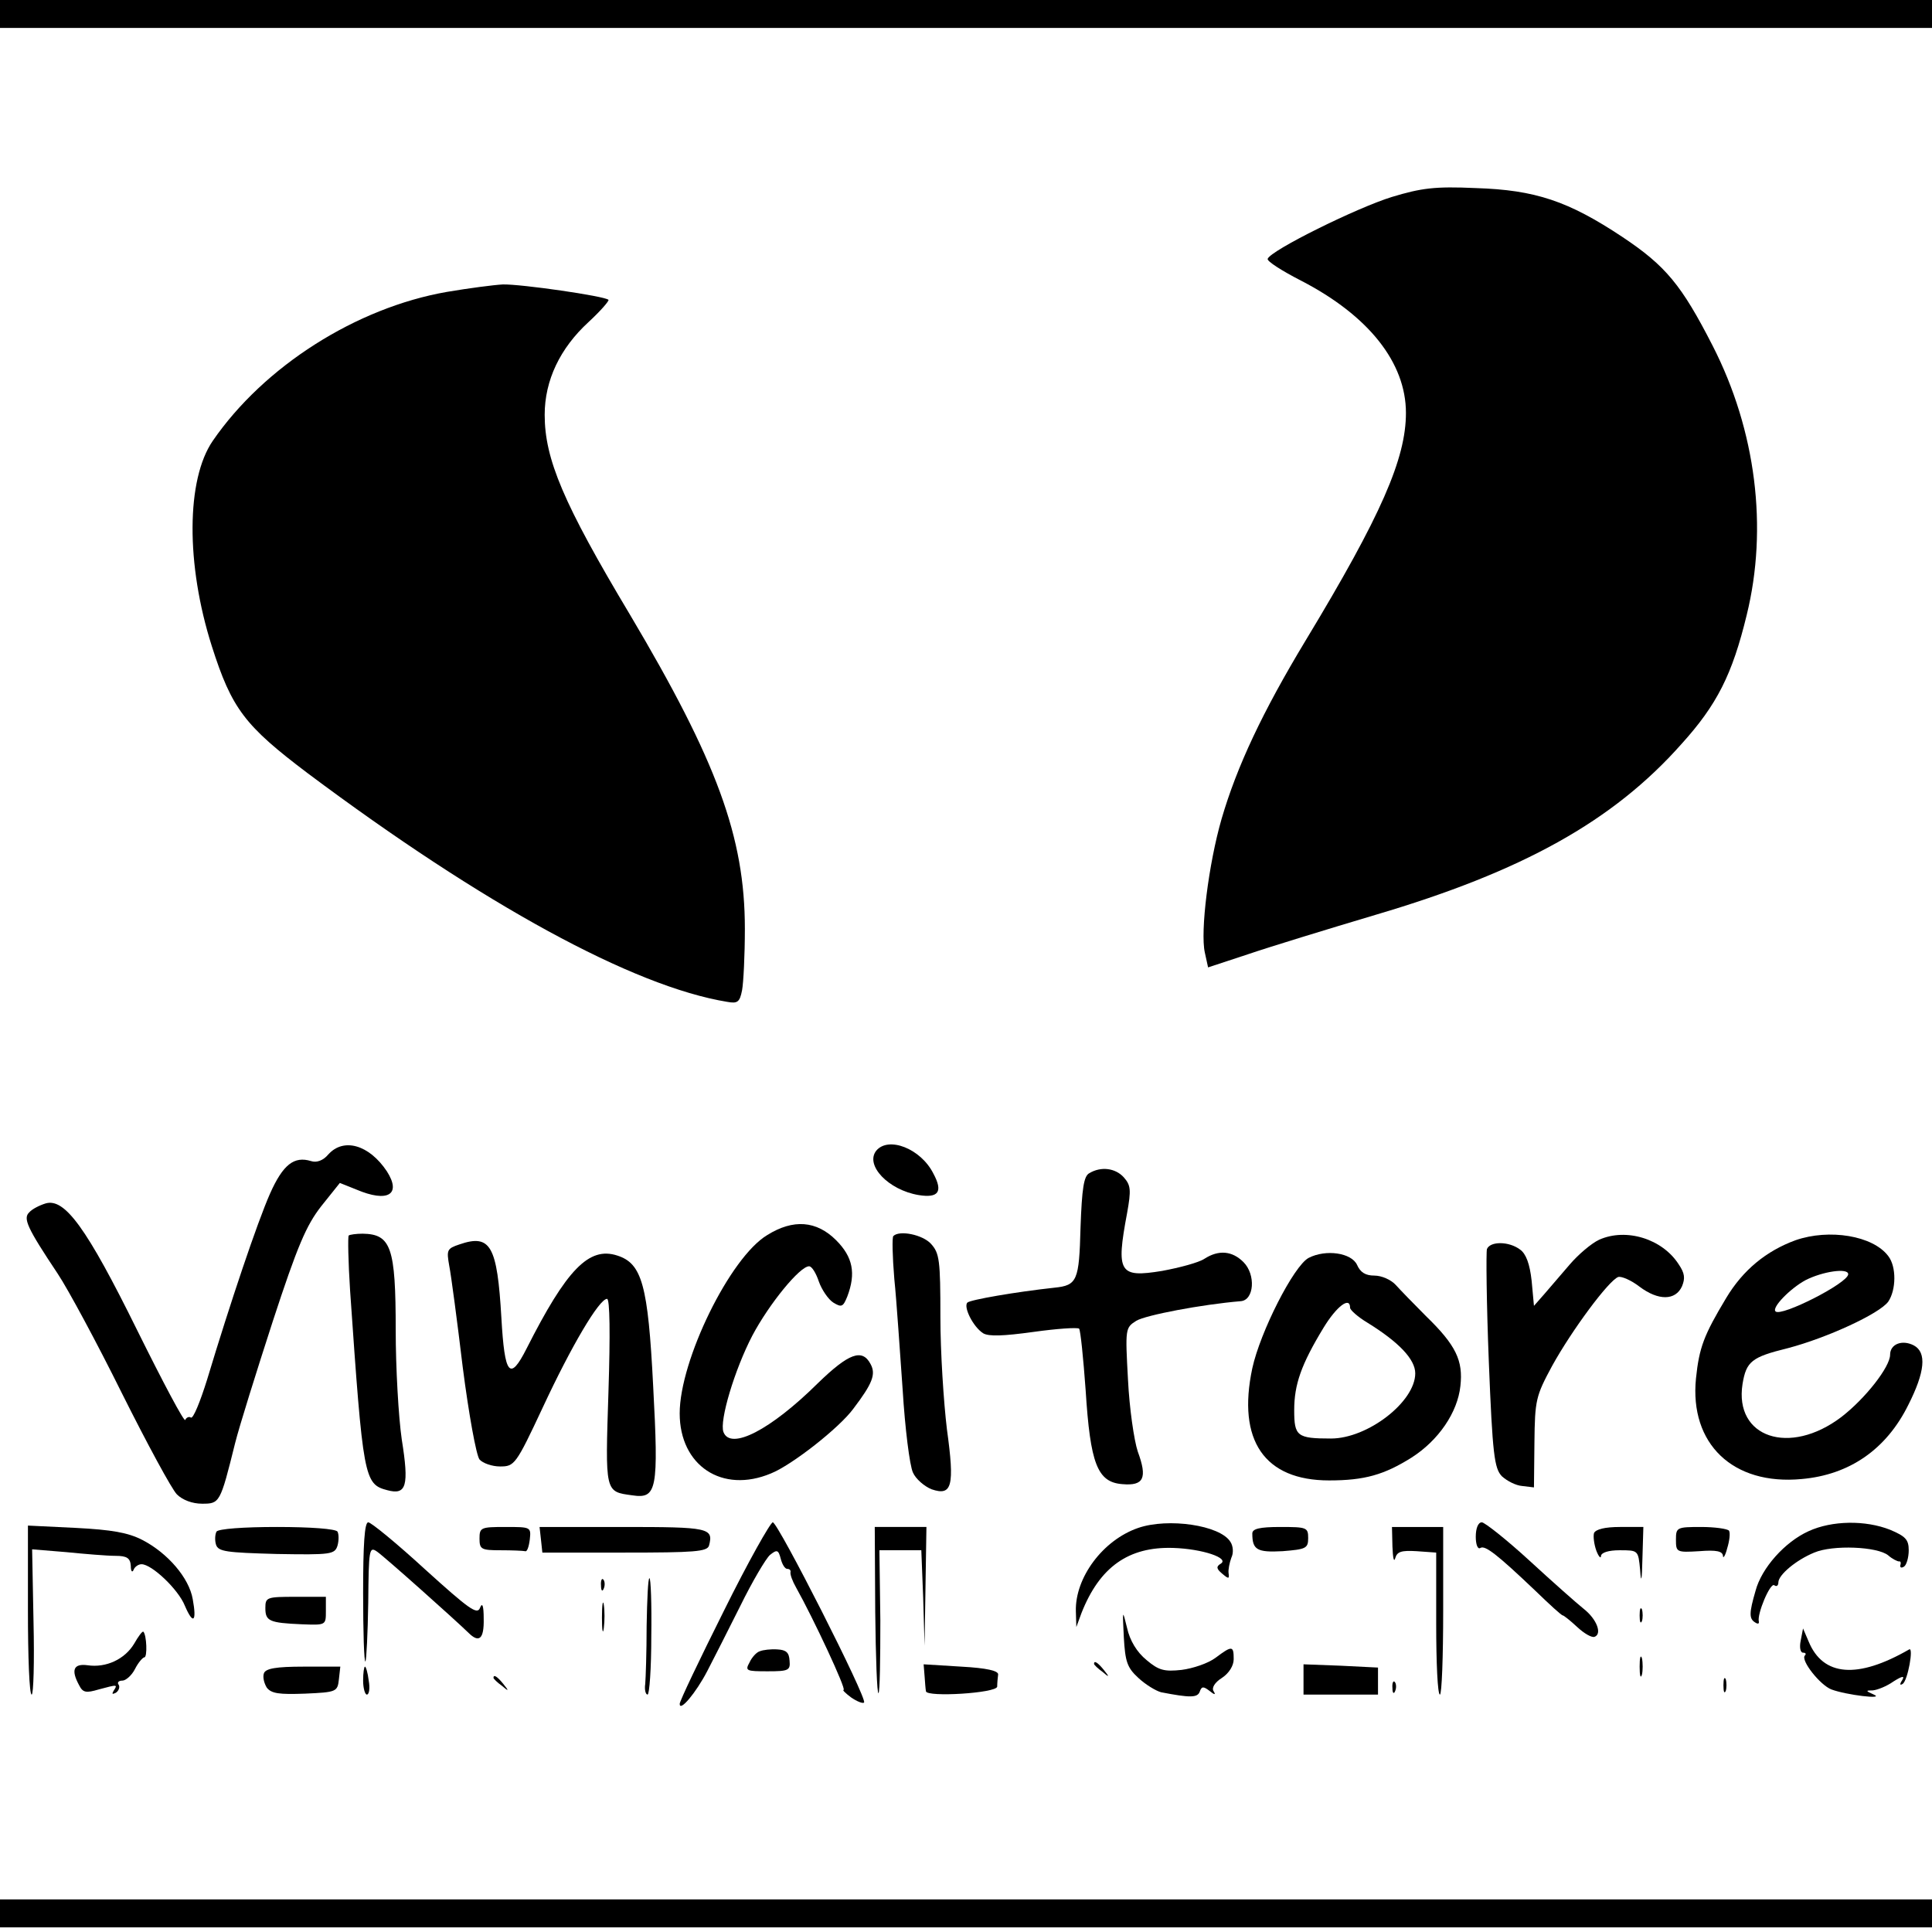 <?xml version="1.0" standalone="no"?>
<!DOCTYPE svg PUBLIC "-//W3C//DTD SVG 20010904//EN"
 "http://www.w3.org/TR/2001/REC-SVG-20010904/DTD/svg10.dtd">
<svg version="1.0" xmlns="http://www.w3.org/2000/svg"
 width="415pt" height="415pt" viewBox="0 0 415 415"
 preserveAspectRatio="xMidYMid meet">

<g transform="translate(0,415) scale(0.1,-0.1)"
fill="#000000" stroke="none">
<path d="M0 4120 l0 -30 2075 0 2075 0 0 30 0 30 -2075 0 -2075 0 0 -30z"/>
<path d="M2990 3727 c-75 -23 -261 -115 -267 -133 -2 -5 31 -26 72 -47 145
-75 225 -176 225 -284 0 -98 -53 -220 -215 -488 -93 -154 -148 -271 -181 -384
-28 -97 -46 -242 -36 -287 l7 -32 85 28 c47 16 171 54 275 85 315 93 510 201
657 367 76 84 109 149 140 277 46 187 20 396 -73 578 -67 131 -101 172 -194
234 -116 77 -187 101 -315 105 -88 4 -117 0 -180 -19z"/>
<path d="M960 3523 c-195 -34 -393 -160 -503 -320 -57 -83 -58 -265 -2 -441
43 -135 71 -171 206 -273 377 -282 699 -458 901 -491 22 -4 27 -1 32 25 3 16
6 75 6 132 0 197 -60 360 -247 675 -143 239 -183 334 -183 429 0 74 33 143 94
199 26 24 45 46 43 48 -8 8 -188 34 -227 33 -19 -1 -73 -8 -120 -16z"/>
<path d="M705 1670 c-11 -13 -25 -18 -37 -14 -36 11 -60 -7 -88 -70 -27 -61
-85 -233 -135 -399 -15 -48 -30 -85 -35 -82 -4 3 -10 0 -12 -5 -2 -6 -48 81
-103 192 -109 221 -156 285 -197 273 -13 -4 -29 -12 -35 -19 -14 -13 -5 -33
61 -132 22 -33 84 -148 138 -257 54 -108 107 -206 118 -217 12 -12 33 -20 54
-20 38 0 39 1 71 130 9 36 46 154 81 262 53 162 72 206 104 247 l40 50 35 -14
c68 -29 98 -11 66 39 -38 57 -93 73 -126 36z"/>
<path d="M1882 1678 c-24 -31 26 -84 91 -95 43 -7 53 7 32 46 -27 54 -97 81
-123 49z"/>
<path d="M2340 1630 c-12 -6 -16 -33 -19 -117 -3 -114 -7 -124 -56 -129 -83
-9 -181 -26 -187 -32 -9 -9 12 -52 34 -66 12 -7 43 -6 108 3 50 7 94 10 98 7
3 -4 9 -63 14 -132 10 -158 25 -198 79 -202 46 -4 54 13 33 70 -8 24 -18 93
-21 154 -6 110 -6 112 18 127 20 12 140 35 224 42 29 2 33 57 6 84 -24 24 -53
27 -84 7 -12 -8 -53 -19 -91 -26 -92 -15 -99 -4 -75 124 9 50 8 60 -7 77 -18
20 -49 24 -74 9z"/>
<path d="M1648 1497 c-80 -48 -188 -269 -188 -383 0 -112 91 -173 196 -129 45
18 147 98 177 139 41 54 49 74 37 96 -18 34 -47 23 -113 -41 -102 -101 -188
-145 -203 -105 -9 24 24 134 62 207 36 68 102 149 122 149 6 0 15 -15 21 -33
6 -17 20 -38 31 -45 18 -11 21 -9 30 13 19 50 12 85 -24 121 -42 42 -92 46
-148 11z"/>
<path d="M749 1496 c-2 -3 -1 -56 3 -118 28 -404 30 -416 80 -429 41 -11 47 9
31 109 -7 48 -13 154 -13 235 0 178 -10 206 -71 207 -14 0 -28 -2 -30 -4z"/>
<path d="M1919 1495 c-3 -2 -2 -44 2 -92 5 -48 12 -156 18 -239 5 -82 15 -162
22 -177 6 -14 25 -30 40 -36 44 -15 50 6 33 129 -7 58 -14 166 -14 241 0 122
-2 137 -20 157 -18 20 -68 30 -81 17z"/>
<path d="M3435 1487 c-17 -8 -45 -32 -63 -53 -18 -21 -43 -50 -55 -64 l-22
-25 -5 54 c-4 36 -12 58 -25 67 -24 18 -64 18 -71 1 -2 -7 -1 -115 4 -241 8
-202 12 -230 28 -247 11 -10 30 -20 44 -21 l25 -3 1 96 c1 92 3 100 38 165 42
76 121 183 142 191 7 2 28 -7 46 -21 40 -30 77 -30 91 1 7 17 6 28 -7 47 -35
55 -113 79 -171 53z"/>
<path d="M3857 1486 c-63 -23 -113 -64 -149 -124 -48 -80 -58 -106 -65 -173
-14 -140 79 -230 227 -216 103 9 182 64 229 159 36 71 40 113 12 128 -25 13
-51 3 -51 -20 0 -26 -53 -94 -105 -134 -111 -84 -230 -44 -212 71 8 49 20 58
97 77 84 22 197 74 216 100 17 25 18 75 0 98 -33 44 -127 59 -199 34z m113
-73 c0 -19 -144 -92 -156 -80 -9 8 31 49 64 67 37 19 92 27 92 13z"/>
<path d="M987 1477 c-27 -9 -28 -12 -22 -46 4 -20 17 -118 29 -218 13 -101 29
-189 36 -198 7 -8 27 -15 44 -15 31 0 34 3 92 127 61 131 121 233 138 233 6 0
7 -76 3 -199 -7 -218 -8 -215 51 -223 53 -8 57 11 45 235 -11 217 -24 263 -77
280 -61 20 -109 -30 -195 -200 -36 -71 -47 -57 -54 66 -9 155 -23 181 -90 158z"/>
<path d="M2811 1448 c-32 -17 -104 -159 -121 -237 -33 -155 26 -241 165 -241
76 0 118 12 177 49 58 37 99 97 105 154 6 54 -9 87 -74 150 -26 26 -56 57 -65
67 -10 11 -30 20 -46 20 -19 0 -30 7 -37 23 -12 26 -67 34 -104 15z m89 -107
c0 -5 17 -20 37 -32 68 -42 103 -79 103 -109 0 -61 -102 -140 -181 -140 -73 0
-79 5 -79 61 0 55 15 98 63 177 28 46 57 68 57 43z"/>
<path d="M780 728 c0 -83 2 -149 5 -147 2 3 5 60 6 127 1 114 2 121 19 109 16
-11 165 -144 196 -174 23 -23 34 -14 33 30 0 28 -3 36 -8 23 -6 -15 -23 -3
-118 83 -61 56 -116 101 -122 101 -8 0 -11 -48 -11 -152z"/>
<path d="M1555 690 c-52 -104 -95 -194 -95 -200 0 -18 35 24 59 70 13 25 45
88 71 140 26 53 55 102 64 110 15 12 18 11 23 -8 3 -12 9 -22 14 -22 5 0 8 -3
7 -7 -1 -5 4 -19 12 -33 37 -66 109 -220 102 -220 -3 0 4 -7 16 -16 13 -9 26
-14 28 -11 8 7 -185 387 -196 387 -5 0 -53 -85 -105 -190z"/>
<path d="M2445 868 c-76 -26 -136 -107 -134 -179 l1 -34 11 30 c39 99 101 143
197 140 63 -2 122 -22 102 -34 -10 -6 -9 -11 3 -21 14 -12 16 -12 14 1 -1 7 2
22 6 33 5 10 4 25 -2 34 -22 36 -134 52 -198 30z"/>
<path d="M3170 849 c0 -16 4 -28 10 -24 10 6 35 -13 118 -92 30 -29 56 -53 59
-53 2 0 16 -11 31 -25 15 -14 31 -23 37 -21 17 6 5 38 -23 60 -15 12 -67 58
-117 104 -49 45 -96 82 -102 82 -8 0 -13 -13 -13 -31z"/>
<path d="M3885 861 c-51 -23 -101 -79 -114 -128 -14 -48 -14 -60 -1 -68 6 -4
9 -3 8 2 -4 16 24 83 33 78 5 -4 9 -1 9 6 0 16 38 48 77 64 40 17 136 13 159
-6 9 -8 20 -13 23 -13 3 1 5 -2 3 -8 -1 -5 2 -7 8 -3 5 3 10 19 10 35 0 23 -7
30 -40 44 -53 21 -125 20 -175 -3z"/>
<path d="M60 691 c0 -99 3 -181 8 -181 4 0 6 70 4 156 l-3 156 73 -6 c40 -4
88 -8 106 -8 25 0 32 -5 33 -22 0 -11 3 -15 6 -8 2 6 10 12 17 12 22 0 79 -54
93 -89 18 -42 26 -35 17 14 -8 46 -54 99 -108 127 -31 16 -66 22 -143 26
l-103 5 0 -182z"/>
<path d="M465 860 c-3 -6 -4 -18 -1 -28 5 -15 22 -17 130 -20 117 -2 125 -1
131 18 3 11 3 24 0 30 -4 6 -58 10 -130 10 -72 0 -126 -4 -130 -10z"/>
<path d="M1030 845 c0 -23 4 -25 45 -25 25 0 48 -1 53 -2 4 -2 8 9 10 25 3 27
2 27 -52 27 -53 0 -56 -1 -56 -25z"/>
<path d="M1162 843 l3 -28 177 0 c150 0 177 2 181 15 10 38 0 40 -184 40
l-180 0 3 -27z"/>
<path d="M1880 689 c1 -99 4 -178 7 -176 3 3 4 73 4 156 l-2 151 45 0 45 0 4
-102 3 -103 2 128 2 127 -55 0 -56 0 1 -181z"/>
<path d="M2690 856 c0 -35 10 -41 65 -38 50 4 55 6 55 28 0 23 -3 24 -60 24
-45 0 -60 -4 -60 -14z"/>
<path d="M2991 828 c1 -24 3 -35 6 -25 4 14 13 17 46 15 l42 -3 0 -153 c0 -83
3 -152 8 -152 4 0 7 81 7 180 l0 180 -55 0 -55 0 1 -42z"/>
<path d="M3424 857 c-2 -7 0 -24 5 -38 5 -13 10 -18 10 -11 1 7 16 12 40 12
40 0 40 0 44 -42 2 -31 4 -24 5 25 l2 67 -50 0 c-33 0 -52 -5 -56 -13z"/>
<path d="M3600 843 c0 -27 1 -28 50 -25 37 3 50 0 51 -10 0 -7 5 0 9 16 5 16
7 33 4 38 -3 4 -30 8 -60 8 -52 0 -54 -1 -54 -27z"/>
<path d="M1291 744 c0 -11 3 -14 6 -6 3 7 2 16 -1 19 -3 4 -6 -2 -5 -13z"/>
<path d="M1389 658 c0 -57 -2 -113 -3 -125 -2 -13 1 -23 5 -23 4 0 8 56 8 125
1 69 -1 125 -4 125 -3 0 -5 -46 -6 -102z"/>
<path d="M570 696 c0 -28 8 -32 78 -35 52 -2 52 -2 52 28 l0 31 -65 0 c-62 0
-65 -1 -65 -24z"/>
<path d="M1293 675 c0 -27 2 -38 4 -22 2 15 2 37 0 50 -2 12 -4 0 -4 -28z"/>
<path d="M3522 680 c0 -14 2 -19 5 -12 2 6 2 18 0 25 -3 6 -5 1 -5 -13z"/>
<path d="M2414 633 c3 -52 7 -65 31 -87 16 -15 38 -28 49 -31 62 -12 78 -12
83 1 4 12 8 12 21 2 11 -9 14 -9 9 -1 -5 7 2 19 18 29 15 10 25 26 25 40 0 29
-3 30 -39 3 -16 -12 -49 -23 -73 -26 -37 -4 -49 -1 -75 21 -21 17 -36 42 -42
69 -10 41 -10 40 -7 -20z"/>
<path d="M288 619 c-20 -33 -60 -52 -100 -46 -30 4 -36 -10 -18 -43 8 -16 15
-17 42 -9 41 11 41 11 32 -3 -4 -7 -3 -8 5 -4 6 4 9 12 6 17 -4 5 0 9 8 9 7 0
20 11 27 25 7 14 17 25 20 25 7 0 5 48 -2 55 -2 2 -11 -10 -20 -26z"/>
<path d="M3868 626 c-3 -14 -1 -26 5 -26 6 0 7 -3 4 -6 -10 -10 33 -64 57 -73
32 -12 116 -22 91 -11 -18 8 -18 9 -2 9 10 1 30 9 44 19 19 12 25 13 19 3 -6
-9 -5 -12 1 -8 11 7 24 80 14 74 -111 -64 -185 -58 -216 17 l-12 28 -5 -26z"/>
<path d="M1632 603 c-7 -2 -17 -13 -22 -24 -10 -18 -7 -19 39 -19 45 0 49 2
47 23 -1 17 -7 23 -26 24 -14 1 -31 -1 -38 -4z"/>
<path d="M3522 570 c0 -19 2 -27 5 -17 2 9 2 25 0 35 -3 9 -5 1 -5 -18z"/>
<path d="M1986 550 c1 -14 2 -28 3 -33 2 -13 151 -4 153 10 0 7 1 19 2 26 1 8
-24 14 -79 17 l-81 5 2 -25z"/>
<path d="M2350 576 c0 -2 8 -10 18 -17 15 -13 16 -12 3 4 -13 16 -21 21 -21
13z"/>
<path d="M2800 543 l0 -33 80 0 80 0 0 29 0 29 -80 4 -80 3 0 -32z"/>
<path d="M567 556 c-3 -8 0 -21 6 -31 10 -13 27 -15 82 -13 68 3 70 4 73 31
l3 27 -79 0 c-59 0 -81 -4 -85 -14z"/>
<path d="M780 540 c0 -16 4 -30 8 -30 5 0 7 14 4 30 -2 17 -6 30 -8 30 -2 0
-4 -13 -4 -30z"/>
<path d="M1060 546 c0 -2 8 -10 18 -17 15 -13 16 -12 3 4 -13 16 -21 21 -21
13z"/>
<path d="M3702 530 c0 -14 2 -19 5 -12 2 6 2 18 0 25 -3 6 -5 1 -5 -13z"/>
<path d="M2991 524 c0 -11 3 -14 6 -6 3 7 2 16 -1 19 -3 4 -6 -2 -5 -13z"/>
<path d="M0 40 l0 -30 2075 0 2075 0 0 30 0 30 -2075 0 -2075 0 0 -30z"/>
</g>
</svg>

